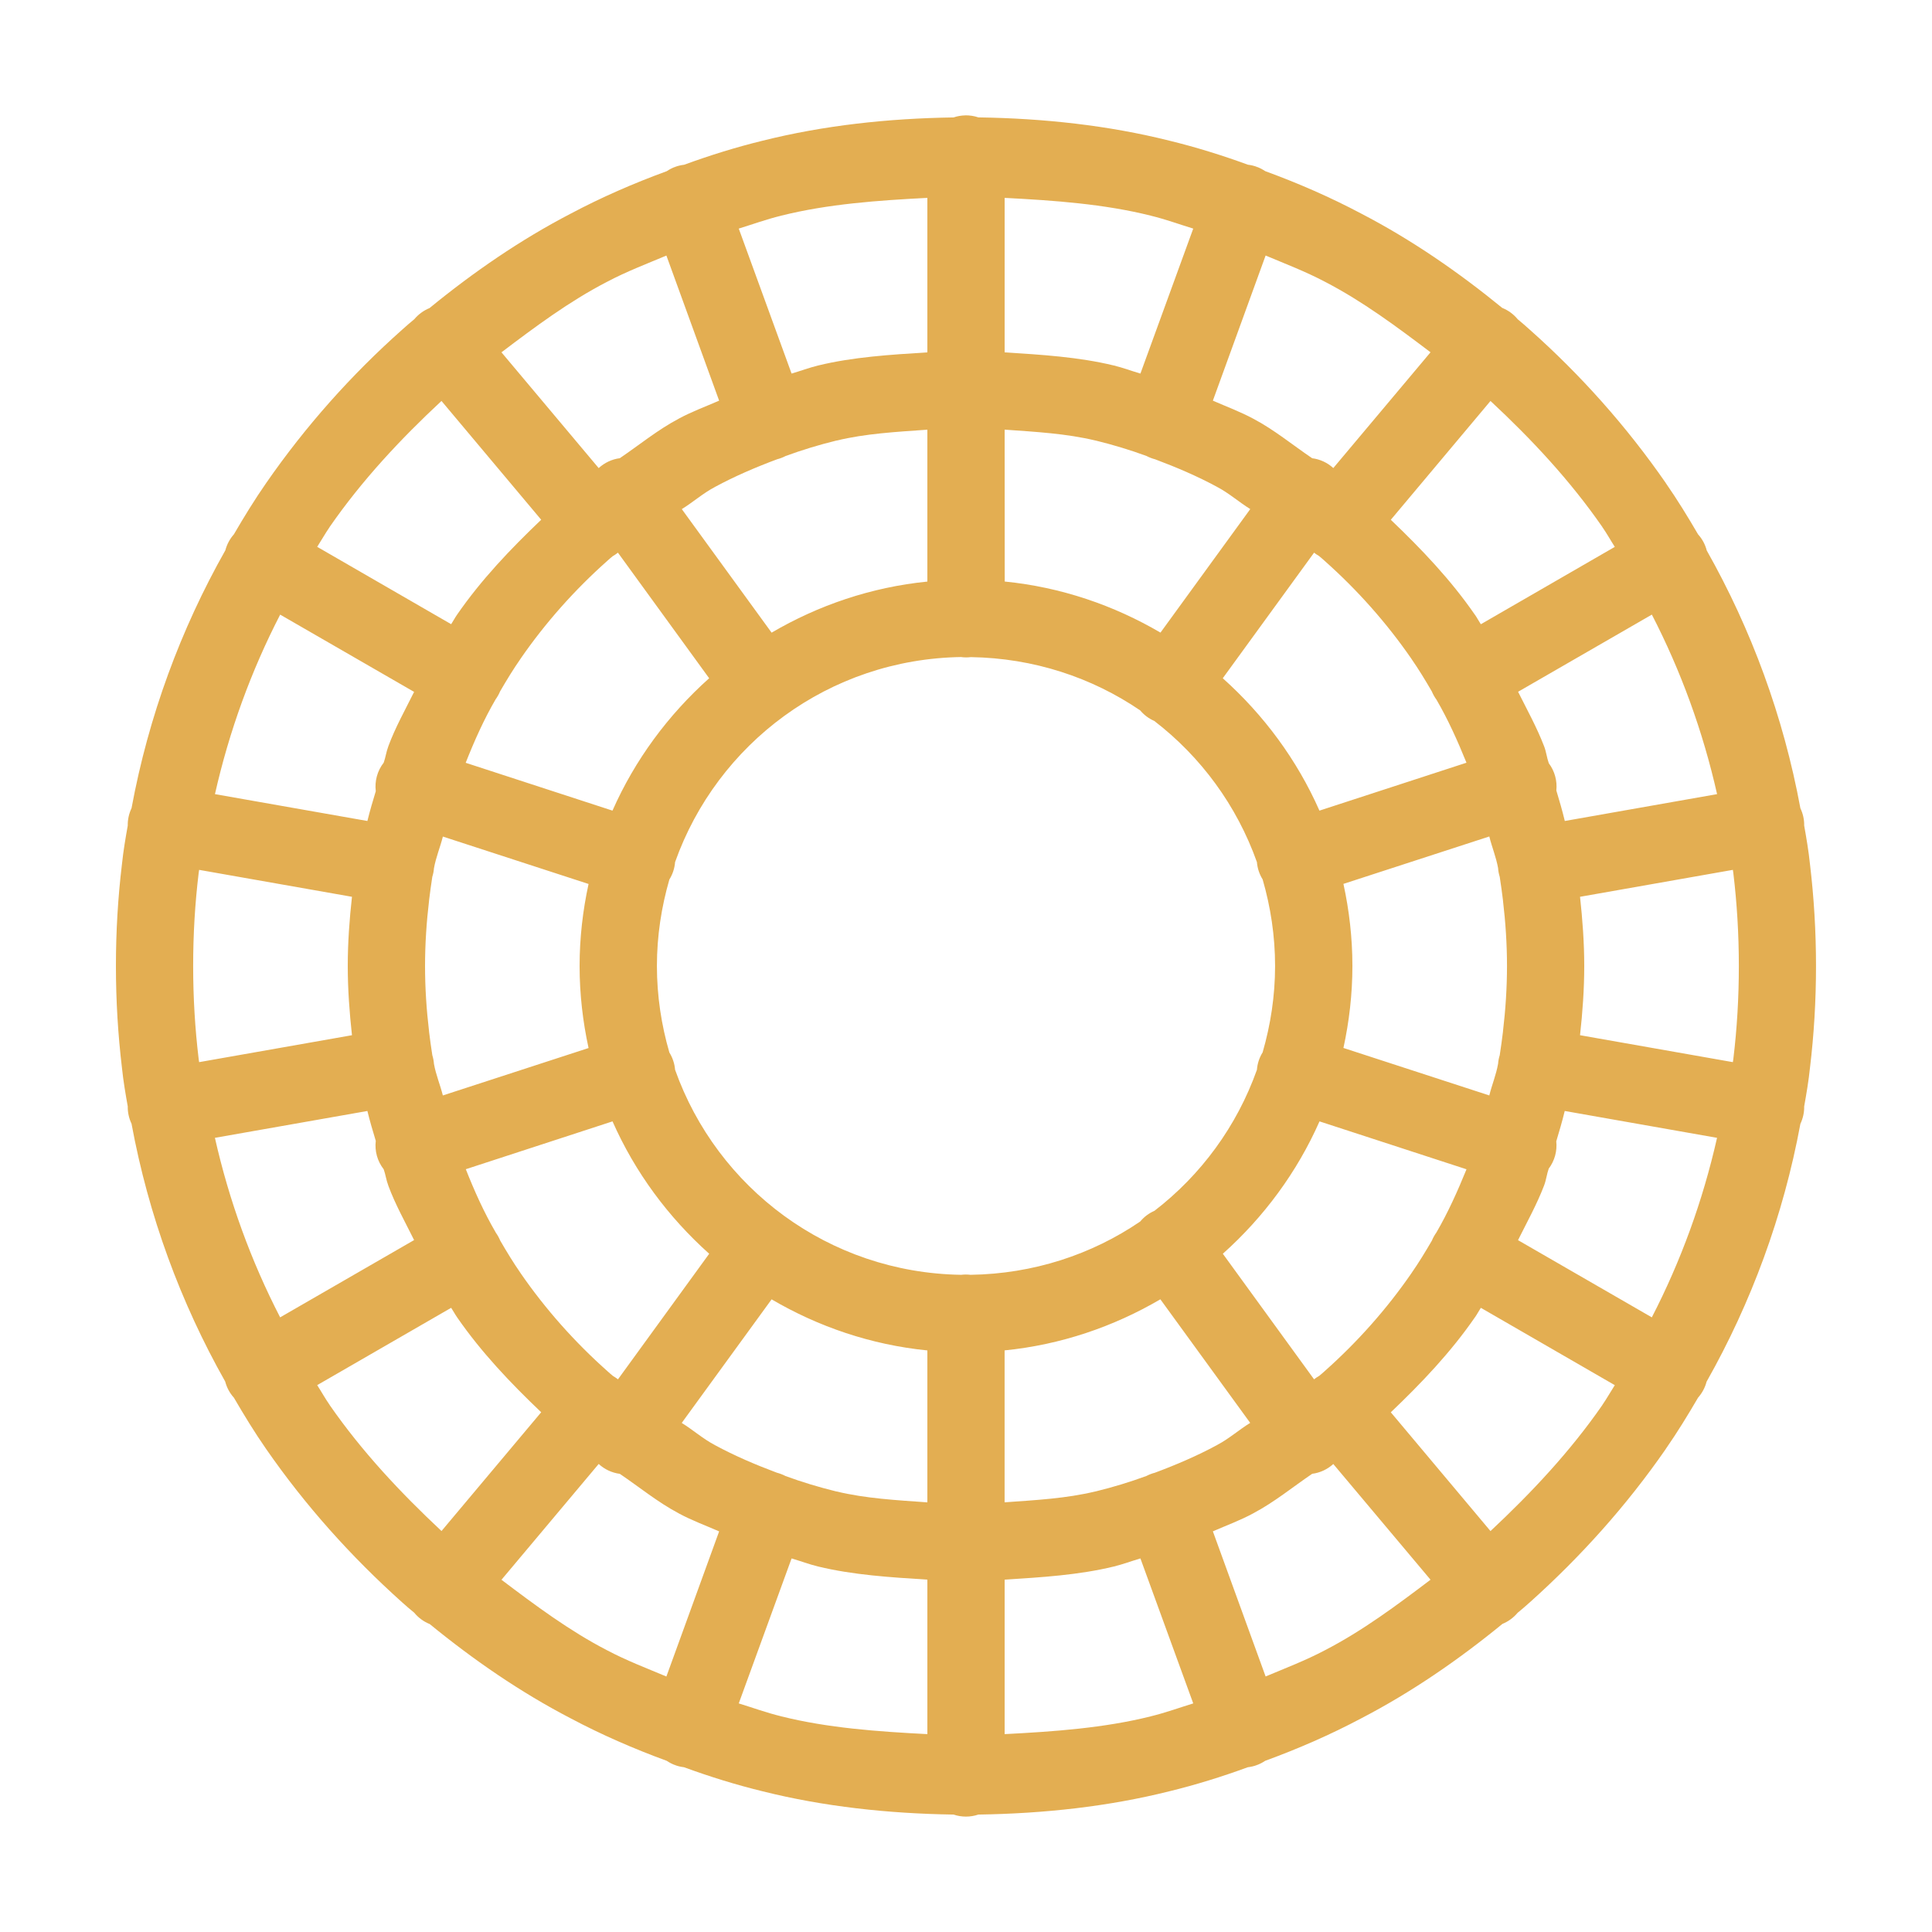 <svg xmlns="http://www.w3.org/2000/svg" xmlns:xlink="http://www.w3.org/1999/xlink" viewBox="0,0,256,256" width="30px" height="30px"><g fill="#e3ae52" fill-rule="nonzero" stroke="none" stroke-width="1" stroke-linecap="butt" stroke-linejoin="miter" stroke-miterlimit="10" stroke-dasharray="" stroke-dashoffset="0" font-family="none" font-weight="none" font-size="none" text-anchor="none" style="mix-blend-mode: normal"><g transform="scale(5.12,5.12)"><path d="M24.984,2.986c-0.104,0.002 -0.206,0.019 -0.305,0.053c-1.696,0.025 -3.363,0.207 -4.941,0.602c-0.685,0.167 -1.361,0.377 -2.033,0.623c-0.161,0.018 -0.315,0.075 -0.449,0.166c-0.859,0.314 -1.693,0.678 -2.484,1.098c-1.3,0.675 -2.517,1.513 -3.656,2.445c-0.152,0.062 -0.287,0.161 -0.393,0.287c-0.106,0.089 -0.213,0.178 -0.316,0.273c-1.319,1.172 -2.502,2.501 -3.518,3.967c-0.299,0.43 -0.573,0.877 -0.836,1.328c-0.105,0.119 -0.181,0.26 -0.221,0.414c-1.155,2.043 -1.988,4.295 -2.428,6.674c-0.067,0.141 -0.101,0.295 -0.098,0.451c-0.058,0.325 -0.114,0.652 -0.15,0.998c-0.104,0.865 -0.156,1.741 -0.156,2.635c0,0.893 0.053,1.77 0.156,2.635c0.036,0.346 0.092,0.673 0.15,0.998c-0.003,0.155 0.031,0.309 0.098,0.449c0.439,2.378 1.27,4.629 2.424,6.672c0.04,0.155 0.117,0.299 0.225,0.418c0.263,0.451 0.537,0.9 0.836,1.33c1.017,1.467 2.2,2.785 3.514,3.963c0.103,0.095 0.21,0.183 0.316,0.271l0.002,0.002c0.106,0.129 0.242,0.229 0.396,0.291h0.002c1.138,0.931 2.354,1.769 3.652,2.443c0.792,0.42 1.625,0.784 2.484,1.098c0.134,0.091 0.287,0.148 0.447,0.166c0.672,0.246 1.35,0.456 2.035,0.623c1.579,0.395 3.245,0.577 4.941,0.602c0.208,0.07 0.433,0.07 0.641,0c1.696,-0.025 3.363,-0.207 4.941,-0.602c0.685,-0.167 1.361,-0.377 2.033,-0.623c0.161,-0.018 0.315,-0.075 0.449,-0.166c0.859,-0.314 1.693,-0.678 2.484,-1.098c1.3,-0.675 2.517,-1.513 3.656,-2.445c0.152,-0.062 0.287,-0.161 0.393,-0.287c0.107,-0.09 0.216,-0.179 0.32,-0.275c1.313,-1.178 2.497,-2.495 3.514,-3.963v-0.002c0.299,-0.43 0.573,-0.877 0.836,-1.328c0.105,-0.119 0.181,-0.26 0.221,-0.414c1.155,-2.043 1.988,-4.295 2.428,-6.674c0.067,-0.141 0.101,-0.295 0.098,-0.451c0.058,-0.325 0.114,-0.652 0.15,-0.998c0.104,-0.865 0.156,-1.741 0.156,-2.635c0,-0.893 -0.053,-1.77 -0.156,-2.635c-0.036,-0.346 -0.092,-0.673 -0.15,-0.998c0.003,-0.155 -0.031,-0.309 -0.098,-0.449c-0.439,-2.378 -1.27,-4.629 -2.424,-6.672c-0.04,-0.155 -0.117,-0.299 -0.225,-0.418c-0.263,-0.451 -0.537,-0.898 -0.836,-1.328v-0.002c-1.016,-1.466 -2.199,-2.793 -3.518,-3.965c-0.102,-0.094 -0.208,-0.182 -0.312,-0.27c-0.001,-0.001 -0.001,-0.001 -0.002,-0.002c-0.106,-0.129 -0.242,-0.229 -0.396,-0.291c-0.001,0 -0.001,0 -0.002,0c-1.138,-0.931 -2.354,-1.769 -3.652,-2.443c-0.792,-0.42 -1.625,-0.784 -2.484,-1.098c-0.134,-0.091 -0.287,-0.148 -0.447,-0.166c-0.672,-0.246 -1.35,-0.456 -2.035,-0.623c-1.579,-0.395 -3.245,-0.577 -4.941,-0.602c-0.108,-0.037 -0.222,-0.054 -0.336,-0.053zM17.49,4.326c-0.007,0.002 -0.013,0.007 -0.02,0.01c-0.003,0.001 -0.007,0.001 -0.01,0.002zM32.51,4.326l0.029,0.012c-0.003,-0.001 -0.007,-0.001 -0.01,-0.002c-0.007,-0.002 -0.013,-0.007 -0.02,-0.01zM24,5.121v3.998c-0.959,0.061 -1.921,0.119 -2.826,0.34c-0.001,0 -0.001,0 -0.002,0c-0.231,0.057 -0.457,0.142 -0.686,0.209l-1.367,-3.752c0.364,-0.112 0.715,-0.241 1.098,-0.334c0.002,-0.001 0.004,-0.001 0.006,-0.002c1.201,-0.3 2.488,-0.393 3.777,-0.459zM26,5.121c1.289,0.066 2.576,0.159 3.777,0.459c0.002,0.001 0.004,0.001 0.006,0.002c0.383,0.093 0.733,0.222 1.098,0.334l-1.367,3.752c-0.229,-0.067 -0.454,-0.152 -0.686,-0.209c-0.001,0 -0.001,0 -0.002,0c-0.905,-0.22 -1.867,-0.279 -2.826,-0.34zM17.246,6.613l1.365,3.756c-0.35,0.153 -0.707,0.283 -1.047,0.467l-0.002,0.002c-0.536,0.282 -1.015,0.676 -1.521,1.02c-0.204,0.027 -0.395,0.116 -0.547,0.256l-2.516,-2.996c0.873,-0.661 1.754,-1.318 2.723,-1.82c0.003,-0.001 0.005,-0.003 0.008,-0.004c0.5,-0.265 1.021,-0.463 1.537,-0.68zM32.754,6.613c0.516,0.217 1.037,0.415 1.537,0.68c0.003,0.001 0.005,0.003 0.008,0.004c0.968,0.502 1.85,1.16 2.723,1.82l-2.516,2.996c-0.152,-0.139 -0.343,-0.228 -0.547,-0.254c-0.507,-0.343 -0.985,-0.739 -1.521,-1.021c-0.341,-0.184 -0.698,-0.315 -1.049,-0.469zM11.426,10.377l2.58,3.074c-0.792,0.755 -1.552,1.551 -2.18,2.461c-0.055,0.079 -0.097,0.162 -0.15,0.242l-3.467,-2.002c0.109,-0.169 0.209,-0.348 0.322,-0.512c0,-0.001 0,-0.001 0,-0.002c0.835,-1.205 1.831,-2.272 2.895,-3.262zM38.574,10.377c1.063,0.989 2.06,2.057 2.895,3.262c0,0.001 0,0.001 0,0.002c0.114,0.163 0.213,0.343 0.322,0.512l-3.467,2.002c-0.053,-0.08 -0.095,-0.163 -0.15,-0.242l-0.004,-0.004c-0.627,-0.908 -1.385,-1.703 -2.176,-2.457zM24,11.119v3.932c-1.459,0.146 -2.824,0.615 -4.031,1.322l-2.324,-3.197c0.292,-0.18 0.546,-0.409 0.852,-0.57c0.003,-0.002 0.007,-0.004 0.01,-0.006c0.508,-0.275 1.052,-0.508 1.607,-0.715c0.076,-0.019 0.149,-0.048 0.219,-0.084c0.421,-0.154 0.853,-0.287 1.316,-0.4l-0.002,0.002c0.754,-0.184 1.557,-0.226 2.354,-0.283zM26,11.119c0.797,0.057 1.599,0.1 2.354,0.283l-0.002,-0.002c0.464,0.114 0.897,0.246 1.318,0.4c0.071,0.037 0.145,0.066 0.223,0.086c0.553,0.207 1.096,0.439 1.602,0.713c0.003,0.002 0.006,0.004 0.01,0.006c0.306,0.161 0.56,0.39 0.852,0.57l-2.324,3.197c-1.208,-0.708 -2.572,-1.176 -4.031,-1.322zM15.992,14.303l2.361,3.25c-1.059,0.947 -1.921,2.11 -2.502,3.426l-3.799,-1.238c0.225,-0.57 0.473,-1.124 0.775,-1.643c0.046,-0.064 0.085,-0.132 0.115,-0.205c0.169,-0.291 0.341,-0.573 0.527,-0.84c0.001,-0.001 0.001,-0.003 0.002,-0.004c0.643,-0.932 1.401,-1.783 2.242,-2.531c0.001,-0.001 0.003,-0.003 0.004,-0.004c0.062,-0.056 0.097,-0.085 0.141,-0.121c0.001,-0.001 0.003,-0.001 0.004,-0.002c0.045,-0.026 0.088,-0.055 0.129,-0.088zM34.008,14.303c0.04,0.031 0.081,0.059 0.125,0.084c0.045,0.037 0.083,0.068 0.148,0.127c0.001,0.001 0.003,0.003 0.004,0.004c0.841,0.748 1.599,1.599 2.242,2.531c0.001,0.001 0.001,0.003 0.002,0.004c0.186,0.268 0.358,0.55 0.527,0.842c0.031,0.074 0.07,0.144 0.117,0.209c0.001,0.001 0.001,0.001 0.002,0.002c0.299,0.513 0.547,1.065 0.777,1.633l-3.805,1.24c-0.581,-1.316 -1.443,-2.479 -2.502,-3.426zM7.25,15.906l3.467,2c-0.231,0.466 -0.488,0.922 -0.668,1.41v0.002c-0.052,0.134 -0.07,0.284 -0.119,0.42c-0.164,0.209 -0.237,0.475 -0.205,0.738c-0.078,0.255 -0.153,0.511 -0.217,0.771l-3.945,-0.695c0.369,-1.634 0.937,-3.19 1.688,-4.646zM42.75,15.906c0.751,1.456 1.319,3.012 1.688,4.646l-3.941,0.695c-0.064,-0.266 -0.14,-0.528 -0.219,-0.789c0.026,-0.251 -0.043,-0.503 -0.195,-0.705c-0.051,-0.142 -0.066,-0.297 -0.121,-0.438c-0.186,-0.486 -0.441,-0.945 -0.674,-1.412zM24.883,17.006c0.08,0.01 0.162,0.01 0.242,0c1.626,0.025 3.133,0.527 4.383,1.379c0.099,0.118 0.224,0.212 0.365,0.273c1.207,0.928 2.136,2.191 2.656,3.654c0.013,0.159 0.064,0.312 0.148,0.447c0.206,0.711 0.322,1.461 0.322,2.24c0,0.778 -0.117,1.526 -0.322,2.236c-0.085,0.136 -0.136,0.291 -0.148,0.451c-0.52,1.462 -1.447,2.723 -2.652,3.65c-0.143,0.062 -0.269,0.157 -0.369,0.277c-1.252,0.853 -2.762,1.355 -4.391,1.379c-0.08,-0.01 -0.162,-0.01 -0.242,0c-3.43,-0.053 -6.316,-2.245 -7.404,-5.307c-0.013,-0.159 -0.064,-0.312 -0.148,-0.447c-0.206,-0.711 -0.322,-1.461 -0.322,-2.24c0,-0.778 0.117,-1.526 0.322,-2.236c0.085,-0.136 0.136,-0.291 0.148,-0.451c1.089,-3.064 3.979,-5.257 7.412,-5.307zM38.543,21.648c0.068,0.275 0.176,0.533 0.227,0.816c0.005,0.078 0.02,0.154 0.043,0.229c0.031,0.21 0.062,0.414 0.084,0.607c-0,0.003 -0,0.005 0,0.008c0.066,0.554 0.104,1.125 0.104,1.691c0,0.566 -0.038,1.137 -0.104,1.691c-0,0.003 -0,0.005 0,0.008c-0.022,0.195 -0.053,0.4 -0.084,0.611c-0.023,0.072 -0.037,0.147 -0.043,0.223c-0.05,0.284 -0.159,0.543 -0.227,0.818l-3.775,-1.229c0.149,-0.685 0.232,-1.394 0.232,-2.123c0,-0.729 -0.083,-1.438 -0.232,-2.123zM11.461,21.65l3.771,1.227c-0.149,0.685 -0.232,1.394 -0.232,2.123c0,0.729 0.083,1.438 0.232,2.123l-3.771,1.227c-0.069,-0.274 -0.18,-0.535 -0.23,-0.816c-0.006,-0.077 -0.02,-0.153 -0.043,-0.227c-0.031,-0.21 -0.062,-0.414 -0.084,-0.607c0,-0.003 0,-0.005 0,-0.008c-0.066,-0.554 -0.104,-1.125 -0.104,-1.691c0,-0.566 0.038,-1.137 0.104,-1.691c0,-0.003 0,-0.005 0,-0.008c0.022,-0.195 0.053,-0.4 0.084,-0.611c0.023,-0.072 0.037,-0.146 0.043,-0.221c0.05,-0.282 0.161,-0.543 0.23,-0.818zM5.154,22.512l3.955,0.697c-0.065,0.584 -0.109,1.184 -0.109,1.791c0,0.607 0.045,1.207 0.109,1.791l-3.955,0.697c-0.002,-0.021 -0.008,-0.042 -0.01,-0.062c-0.001,-0.005 -0.001,-0.01 -0.002,-0.016c-0.095,-0.79 -0.143,-1.589 -0.143,-2.41c0,-0.821 0.047,-1.62 0.143,-2.41c0.001,-0.005 0.001,-0.01 0.002,-0.016c0.002,-0.021 0.007,-0.042 0.01,-0.062zM44.846,22.512c0.002,0.021 0.008,0.042 0.01,0.062c0.001,0.005 0.001,0.01 0.002,0.016c0.095,0.79 0.143,1.589 0.143,2.41c0,0.821 -0.047,1.62 -0.143,2.41c-0.001,0.005 -0.001,0.01 -0.002,0.016c-0.002,0.021 -0.007,0.042 -0.01,0.062l-3.955,-0.697c0.065,-0.584 0.109,-1.184 0.109,-1.791c0,-0.607 -0.045,-1.207 -0.109,-1.791zM9.508,28.752c0.064,0.261 0.139,0.518 0.217,0.773c-0.032,0.263 0.042,0.528 0.205,0.736c0.049,0.136 0.067,0.286 0.119,0.42v0.002c0.18,0.488 0.437,0.944 0.668,1.41l-3.467,2c-0.751,-1.456 -1.319,-3.012 -1.688,-4.646zM40.496,28.752l3.941,0.695c-0.369,1.634 -0.937,3.19 -1.688,4.646l-3.463,-1.998c0.233,-0.467 0.488,-0.926 0.674,-1.412c0.055,-0.141 0.07,-0.297 0.121,-0.439c0.152,-0.202 0.222,-0.455 0.195,-0.707c0.078,-0.26 0.155,-0.52 0.219,-0.785zM15.852,29.021c0.581,1.316 1.443,2.479 2.502,3.426l-2.361,3.25c-0.04,-0.031 -0.081,-0.059 -0.125,-0.084c-0.045,-0.037 -0.083,-0.068 -0.148,-0.127c-0.001,-0.001 -0.003,-0.003 -0.004,-0.004c-0.841,-0.748 -1.599,-1.599 -2.242,-2.531c-0.001,-0.001 -0.001,-0.003 -0.002,-0.004c-0.186,-0.268 -0.358,-0.55 -0.527,-0.842c-0.031,-0.074 -0.07,-0.144 -0.117,-0.209c0,-0.001 0,-0.001 0,-0.002c-0.301,-0.517 -0.549,-1.067 -0.773,-1.635zM34.148,29.021l3.805,1.24c-0.232,0.57 -0.481,1.124 -0.781,1.639c-0.046,0.064 -0.085,0.134 -0.115,0.207c-0.169,0.291 -0.341,0.573 -0.527,0.84c-0.001,0.001 -0.001,0.003 -0.002,0.004c-0.643,0.932 -1.401,1.783 -2.242,2.531c-0.001,0.001 -0.003,0.003 -0.004,0.004c-0.062,0.056 -0.097,0.085 -0.141,0.121c-0.001,0.001 -0.003,0.001 -0.004,0.002c-0.045,0.026 -0.088,0.055 -0.129,0.088l-2.361,-3.25c1.059,-0.947 1.921,-2.11 2.502,-3.426zM19.969,33.627c1.208,0.708 2.572,1.176 4.031,1.322v3.932c-0.797,-0.057 -1.599,-0.1 -2.354,-0.283l0.002,0.002c-0.464,-0.114 -0.897,-0.246 -1.318,-0.4c-0.071,-0.037 -0.145,-0.066 -0.223,-0.086c-0.553,-0.207 -1.096,-0.439 -1.602,-0.713c-0.003,-0.002 -0.006,-0.004 -0.01,-0.006c-0.306,-0.161 -0.56,-0.39 -0.852,-0.57zM30.031,33.627l2.324,3.197c-0.292,0.18 -0.546,0.409 -0.852,0.57c-0.003,0.002 -0.007,0.004 -0.01,0.006c-0.508,0.275 -1.052,0.508 -1.607,0.715c-0.076,0.019 -0.149,0.048 -0.219,0.084c-0.421,0.154 -0.853,0.287 -1.316,0.4l0.002,-0.002c-0.754,0.184 -1.557,0.226 -2.354,0.283v-3.932c1.459,-0.146 2.824,-0.615 4.031,-1.322zM11.676,33.846c0.054,0.081 0.098,0.165 0.154,0.246c0.627,0.908 1.385,1.703 2.176,2.457l-2.58,3.074c-1.066,-0.998 -2.061,-2.059 -2.895,-3.262c0,-0.001 0,-0.001 0,-0.002c-0.114,-0.163 -0.213,-0.343 -0.322,-0.512zM38.324,33.846l3.467,2.002c-0.109,0.169 -0.209,0.348 -0.322,0.512c0,0.001 0,0.001 0,0.002c-0.833,1.202 -1.829,2.264 -2.895,3.262l-2.58,-3.074c0.791,-0.754 1.549,-1.549 2.176,-2.457l0.004,-0.004c0.055,-0.079 0.097,-0.162 0.15,-0.242zM15.494,37.887c0.152,0.14 0.343,0.229 0.547,0.256c0.506,0.343 0.985,0.737 1.521,1.02l0.002,0.002c0.34,0.184 0.697,0.314 1.047,0.467l-1.365,3.756c-0.516,-0.217 -1.037,-0.415 -1.537,-0.68c-0.003,-0.001 -0.005,-0.003 -0.008,-0.004c-0.968,-0.502 -1.85,-1.16 -2.723,-1.82zM34.506,37.889l2.516,2.994c-0.873,0.661 -1.754,1.318 -2.723,1.82c-0.003,0.001 -0.005,0.003 -0.008,0.004c-0.5,0.265 -1.021,0.463 -1.537,0.68l-1.365,-3.756c0.35,-0.153 0.707,-0.283 1.047,-0.467l0.002,-0.002c0.536,-0.282 1.015,-0.676 1.521,-1.02c0.204,-0.026 0.395,-0.115 0.547,-0.254zM20.486,40.332c0.229,0.067 0.454,0.152 0.686,0.209c0.001,0 0.001,0 0.002,0c0.905,0.22 1.867,0.279 2.826,0.34v3.998c-1.289,-0.066 -2.576,-0.159 -3.777,-0.459c-0.002,-0.001 -0.004,-0.001 -0.006,-0.002c-0.383,-0.093 -0.733,-0.222 -1.098,-0.334zM29.514,40.332l1.367,3.752c-0.364,0.112 -0.715,0.241 -1.098,0.334c-0.002,0.001 -0.004,0.001 -0.006,0.002c-1.201,0.3 -2.488,0.393 -3.777,0.459v-3.998c0.959,-0.061 1.921,-0.119 2.826,-0.34c0.001,0 0.001,0 0.002,0c0.231,-0.057 0.457,-0.142 0.686,-0.209zM17.461,45.662c0.003,0.001 0.007,0.001 0.01,0.002c0.007,0.002 0.013,0.007 0.02,0.01zM32.539,45.662l-0.029,0.012c0.007,-0.002 0.013,-0.007 0.02,-0.01c0.003,-0.001 0.007,-0.001 0.01,-0.002z"></path></g></g></svg>